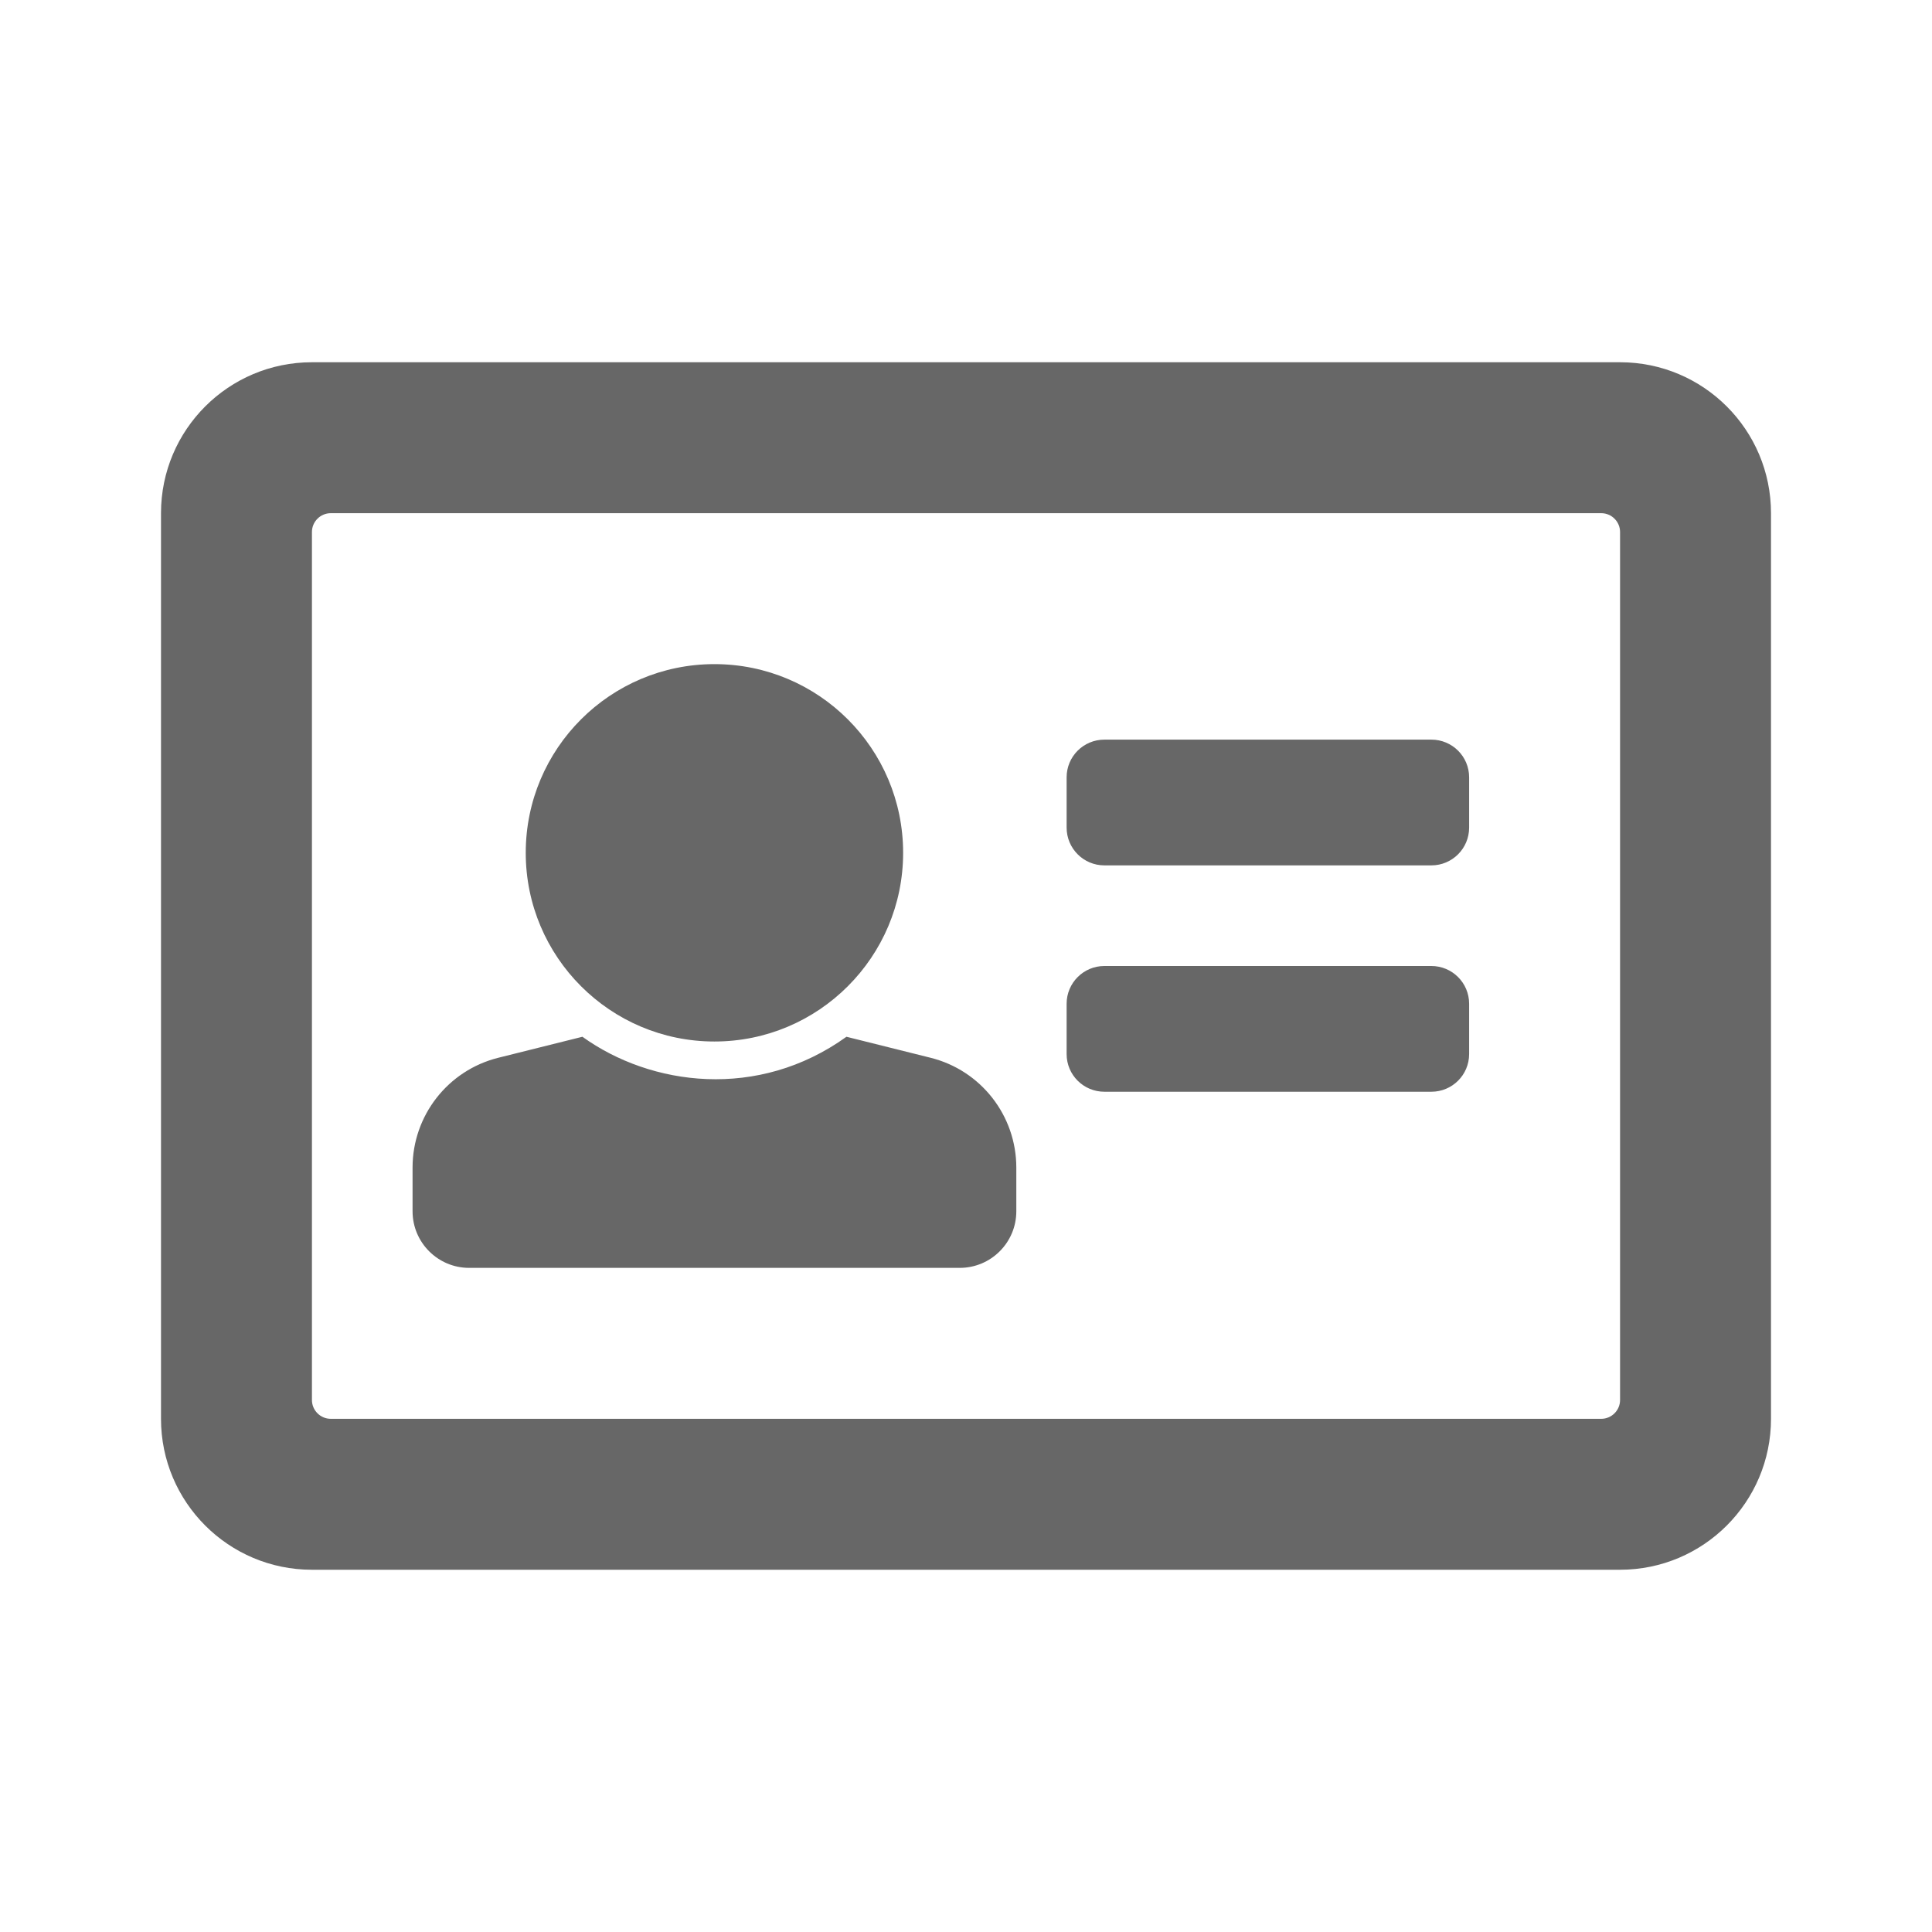 <svg width="24" height="24" viewBox="0 0 24 24" fill="none" xmlns="http://www.w3.org/2000/svg">
<path d="M3.875 4.5H20.125C21.16 4.5 22 5.339 22 6.375V17.625C22 18.66 21.16 19.5 20.125 19.5H3.875C2.839 19.5 2 18.66 2 17.625V6.375C2 5.339 2.839 4.5 3.875 4.5ZM4.109 17.625H19.891C20.02 17.625 20.125 17.52 20.125 17.391V6.609C20.125 6.48 20.02 6.375 19.891 6.375H4.109C3.98 6.375 3.875 6.48 3.875 6.609V17.391C3.875 17.52 3.98 17.625 4.109 17.625ZM17.781 10.75H13.719C13.46 10.75 13.25 10.54 13.25 10.281V9.656C13.25 9.397 13.46 9.188 13.719 9.188H17.781C18.04 9.188 18.25 9.397 18.25 9.656V10.281C18.25 10.54 18.04 10.75 17.781 10.75ZM13.719 13.562H17.781C18.04 13.562 18.25 13.353 18.25 13.094V12.469C18.25 12.21 18.04 12 17.781 12H13.719C13.46 12 13.25 12.21 13.25 12.469V13.094C13.25 13.353 13.46 13.562 13.719 13.562ZM8.875 8.25C10.169 8.25 11.219 9.299 11.219 10.594C11.219 11.888 10.169 12.938 8.875 12.938C7.581 12.938 6.531 11.888 6.531 10.594C6.531 9.299 7.581 8.25 8.875 8.25ZM10.515 12.879L11.56 13.14C12.186 13.296 12.625 13.859 12.625 14.504V15.047C12.625 15.435 12.31 15.75 11.922 15.75H5.828C5.44 15.75 5.125 15.435 5.125 15.047V14.504C5.125 13.859 5.564 13.296 6.19 13.14L7.235 12.879C8.087 13.492 9.418 13.668 10.515 12.879Z" fill="#676767"/>
</svg>
